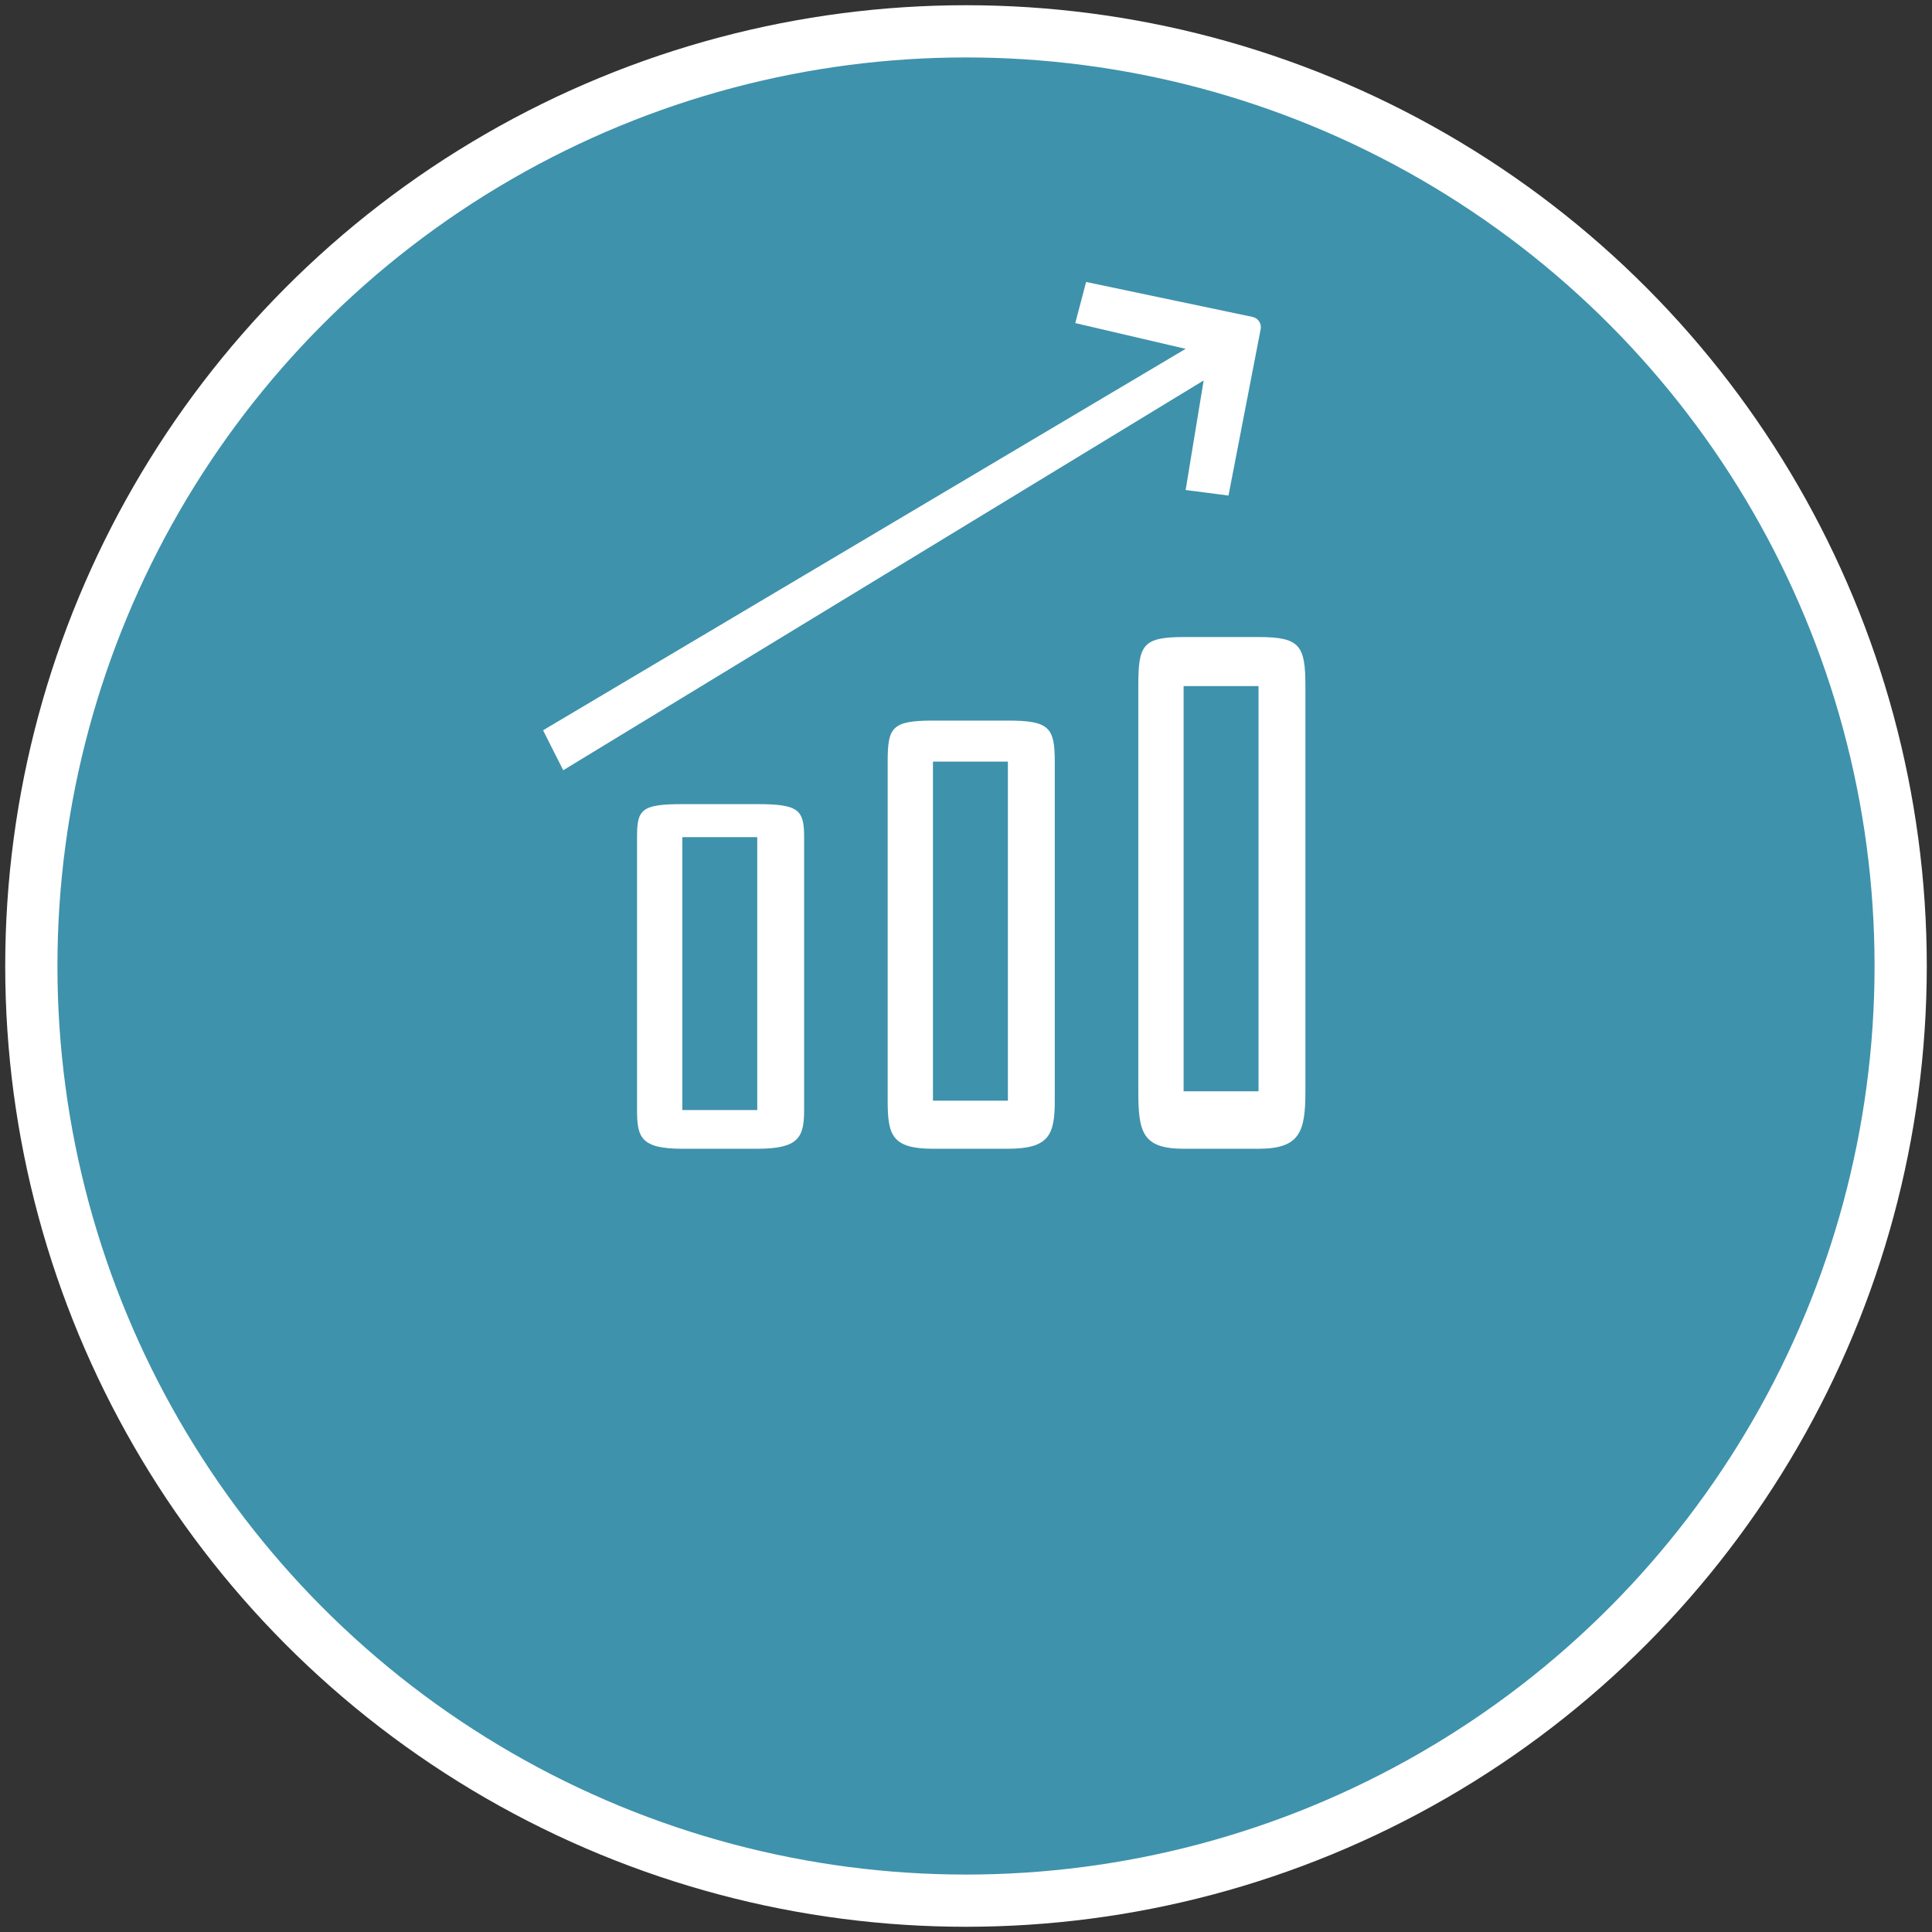 <svg height="185" viewBox="0 0 185 185" width="185" xmlns="http://www.w3.org/2000/svg"><rect x="0" y="0" width="185" height="185" fill="#333333" stroke="none"/><g fill="none"><circle cx="92.5" cy="92.5" fill="#3e92ac" r="89.5" stroke="#fff" stroke-width="5"/><g fill="#fff" transform="translate(52 27)"><path d="m61.337 83h7.174c3.962 0 4.489-1.608 4.489-5.504v-38.8c0-3.896-.527-4.696-4.489-4.696h-7.174c-3.962 0-4.337.8-4.337 4.696v38.8c0 3.896.375 5.504 4.337 5.504zm0-44.304h7.174v38.8h-7.174z"/><path d="m37.337 83h7.174c3.962 0 4.489-1.346 4.489-4.606v-32.465c0-3.26-.527-3.929-4.489-3.929h-7.174c-3.962 0-4.337.669-4.337 3.929v32.465c0 3.26.375 4.606 4.337 4.606zm0-37.071h7.174v32.465h-7.174z"/><path d="m13.337 83h7.174c3.962 0 4.489-1.083 4.489-3.707v-26.13c0-2.624-.527-3.163-4.489-3.163h-7.174c-3.962 0-4.337.539-4.337 3.163v26.13c0 2.624.375 3.707 4.337 3.707zm0-29.837h7.174v26.13h-7.174z"/><path d="m61.53 19.922s1.368.177 4.105.53l3.081-15.936c.104-.536-.242-1.056-.776-1.168-5.313-1.116-10.626-2.232-15.939-3.348 0 0-1.038 3.938-1.038 3.938l10.568 2.466-61.53 36.524s1.931 3.827 1.931 3.827l61.325-37.324c-1.151 6.994-1.726 10.49-1.726 10.49z"/></g></g></svg>